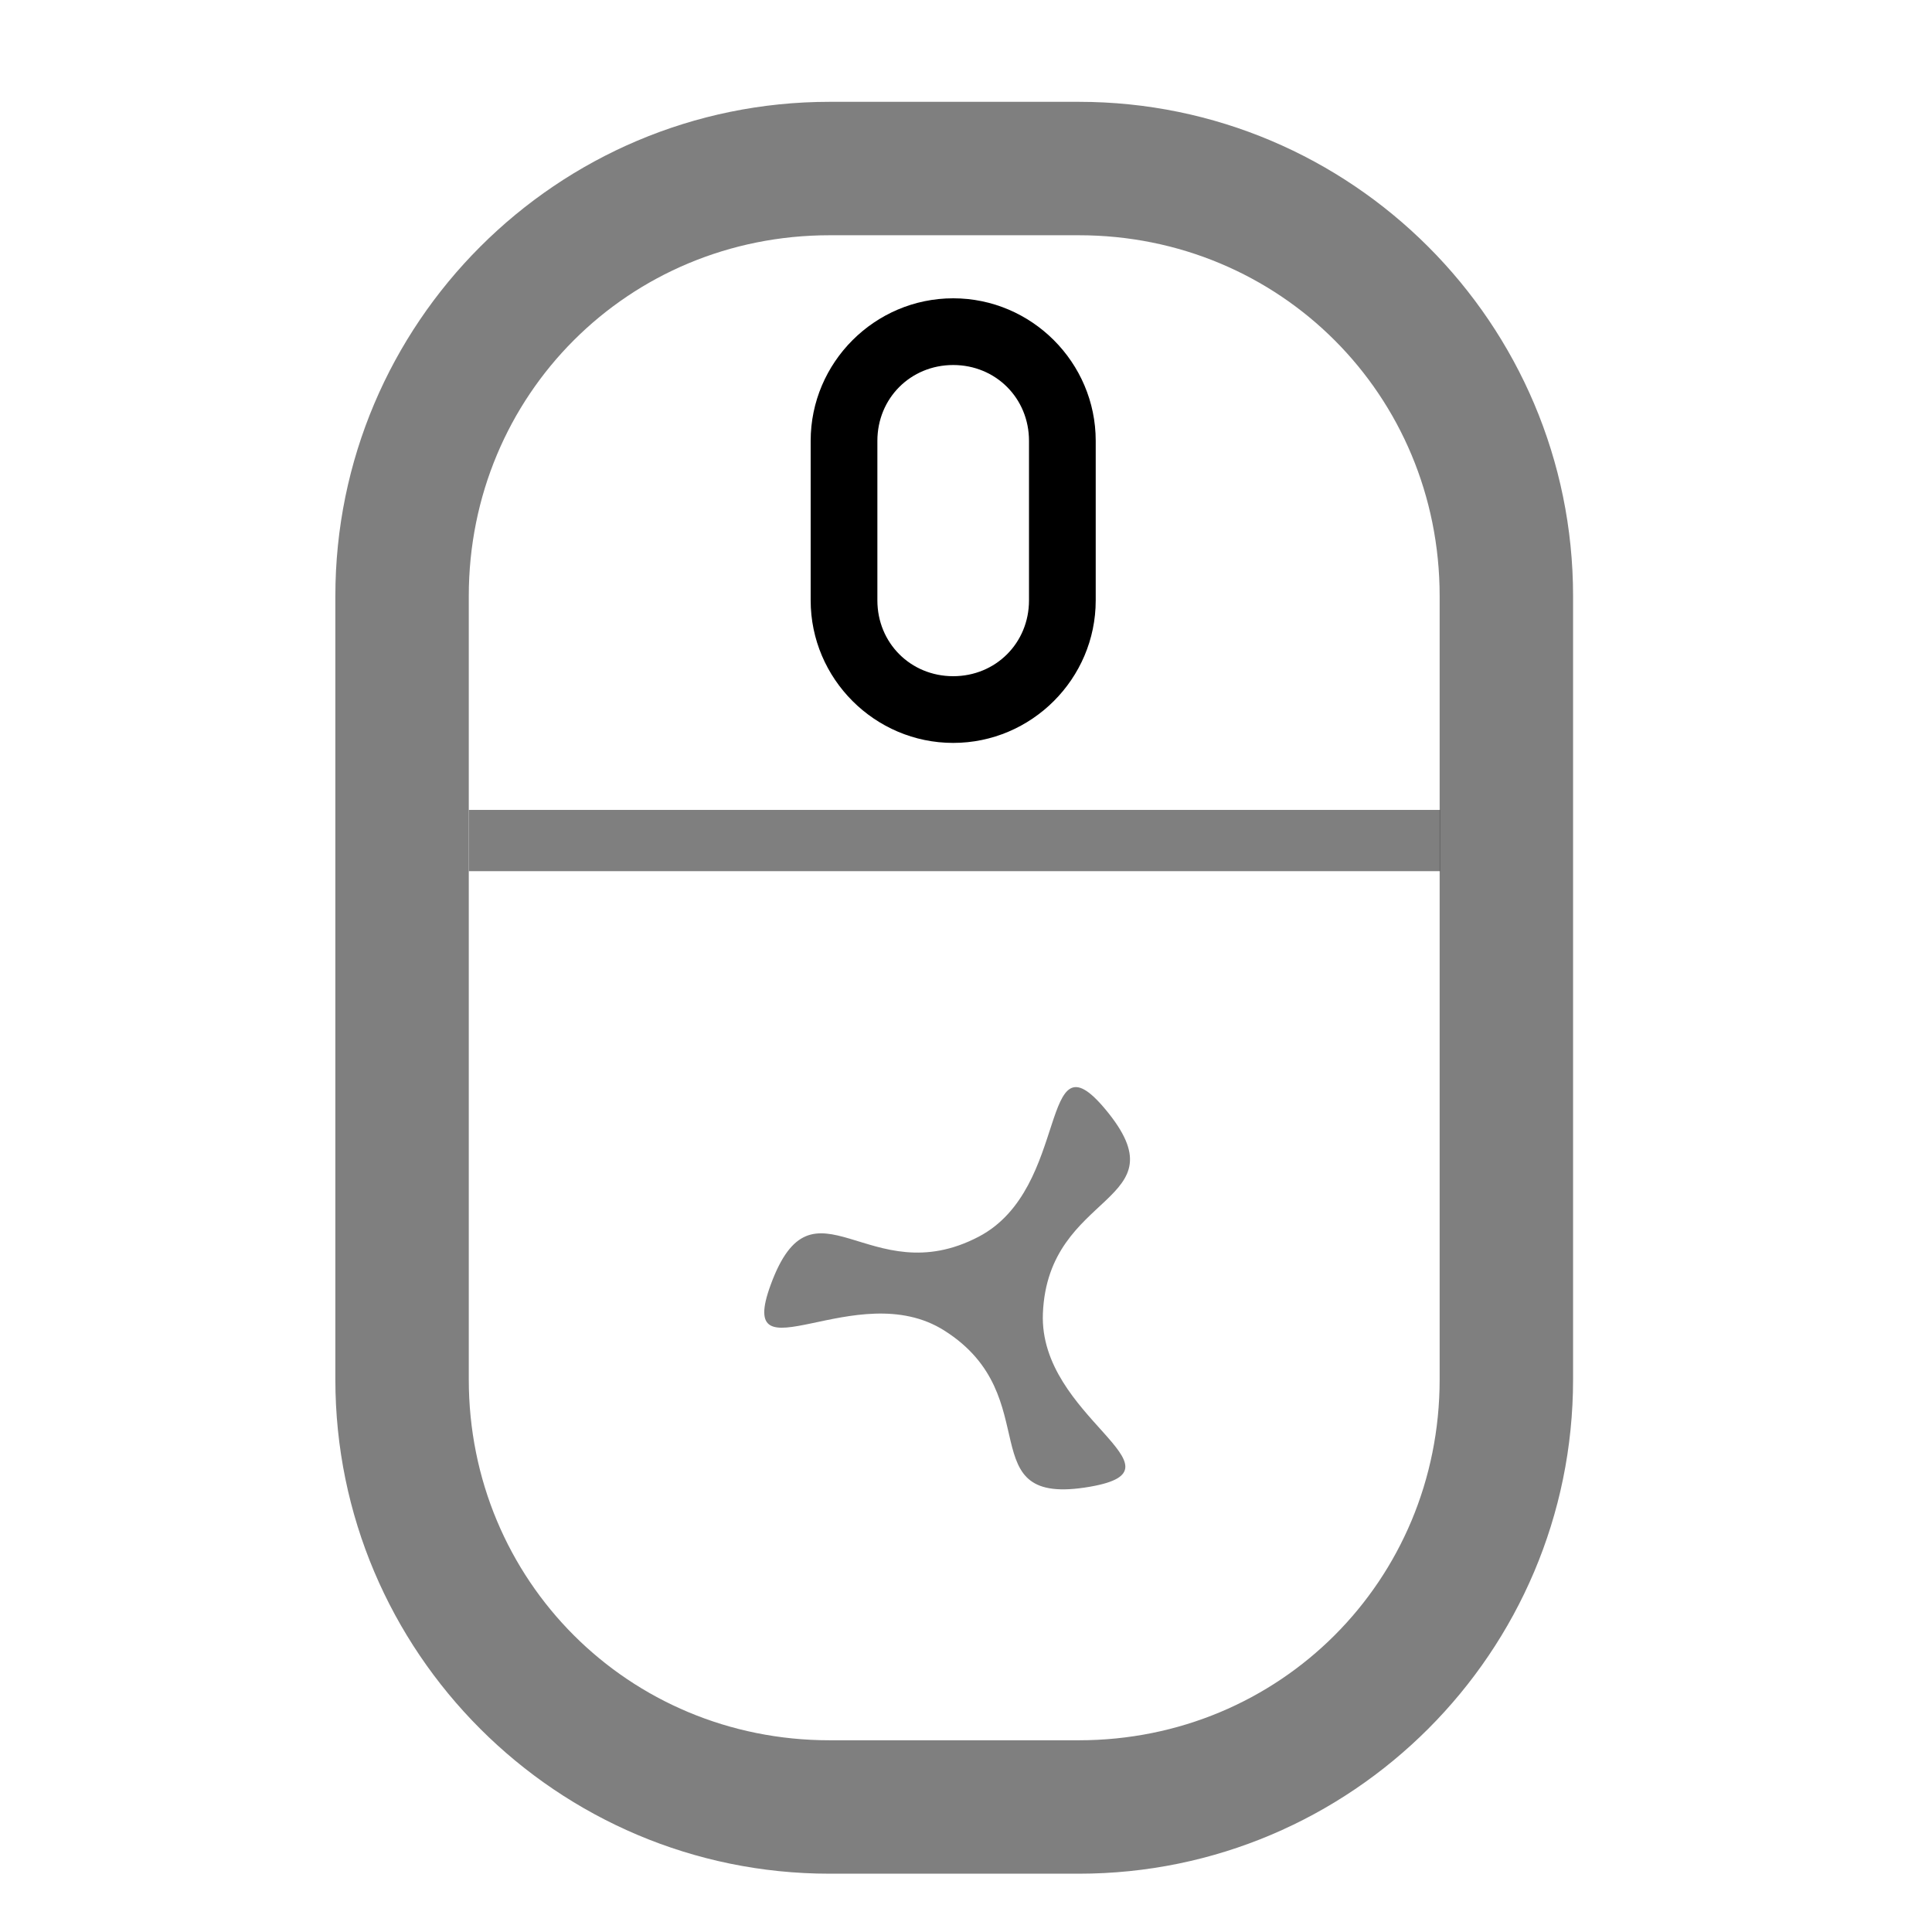 <?xml version="1.0" encoding="UTF-8"?>
<!-- Created with Inkscape (http://www.inkscape.org/) -->
<svg width="1e3" height="1e3" version="1.1" viewBox="0 0 1e3 1e3" xmlns="http://www.w3.org/2000/svg" xmlns:cc="http://creativecommons.org/ns#" xmlns:dc="http://purl.org/dc/elements/1.1/" xmlns:rdf="http://www.w3.org/1999/02/22-rdf-syntax-ns#">
 <g>
  <path d="m429.4 52.703c-141.13 0-255.82 114.69-255.82 255.82v405.48c0 141.13 114.69 255.82 255.82 255.82h129c141.13 0 255.82-114.69 255.82-255.82v-405.48c0-141.13-114.69-255.82-255.82-255.82zm0 69.063h129c104.06 0 186.76 82.696 186.76 186.76v405.48c0 104.06-82.696 186.76-186.76 186.76h-129c-104.06 0-186.76-82.698-186.76-186.76v-405.48c0-104.06 82.698-186.76 186.76-186.76z" color="#000000" opacity=".5" stroke-linejoin="round" style="-inkscape-stroke:none;paint-order:stroke fill markers"/>
  <path d="m493.37 154.4c-40.57 0-73.771 33.201-73.771 73.771v82.588c0 40.571 33.201 73.771 73.771 73.771 40.57 0 73.77-33.201 73.77-73.771v-82.588c0-40.571-33.199-73.771-73.77-73.771zm0 34.531c22.037 0 39.238 17.202 39.238 39.24v82.588c0 22.038-17.201 39.24-39.238 39.24-22.037 0-39.24-17.202-39.24-39.24v-82.588c0-22.038 17.203-39.24 39.24-39.24z" color="#000000" stroke-linejoin="round" style="-inkscape-stroke:none;paint-order:stroke fill markers"/>
  <path d="m242.72 419.21v31.707h502.62v-31.707h-486.76z" color="#000000" opacity=".5" stroke-linecap="square" style="-inkscape-stroke:none"/>
 </g>
 <path transform="matrix(1.57 -1.301 1.301 1.57 -297.07 487.44)" d="m301.1 304.72c0.107 31.445-24.252 6.433-45.277 29.814-17.679 19.66 4.086 54.642-18.857 41.5-27.286-15.629 6.555-24.219-3.181-54.118-8.187-25.141-49.364-23.782-26.512-37.08 27.178-15.815 17.697 17.786 48.458 24.304 25.866 5.481 45.278-30.859 45.368-4.419z" opacity=".5" style="paint-order:stroke fill markers"/>
</svg>
